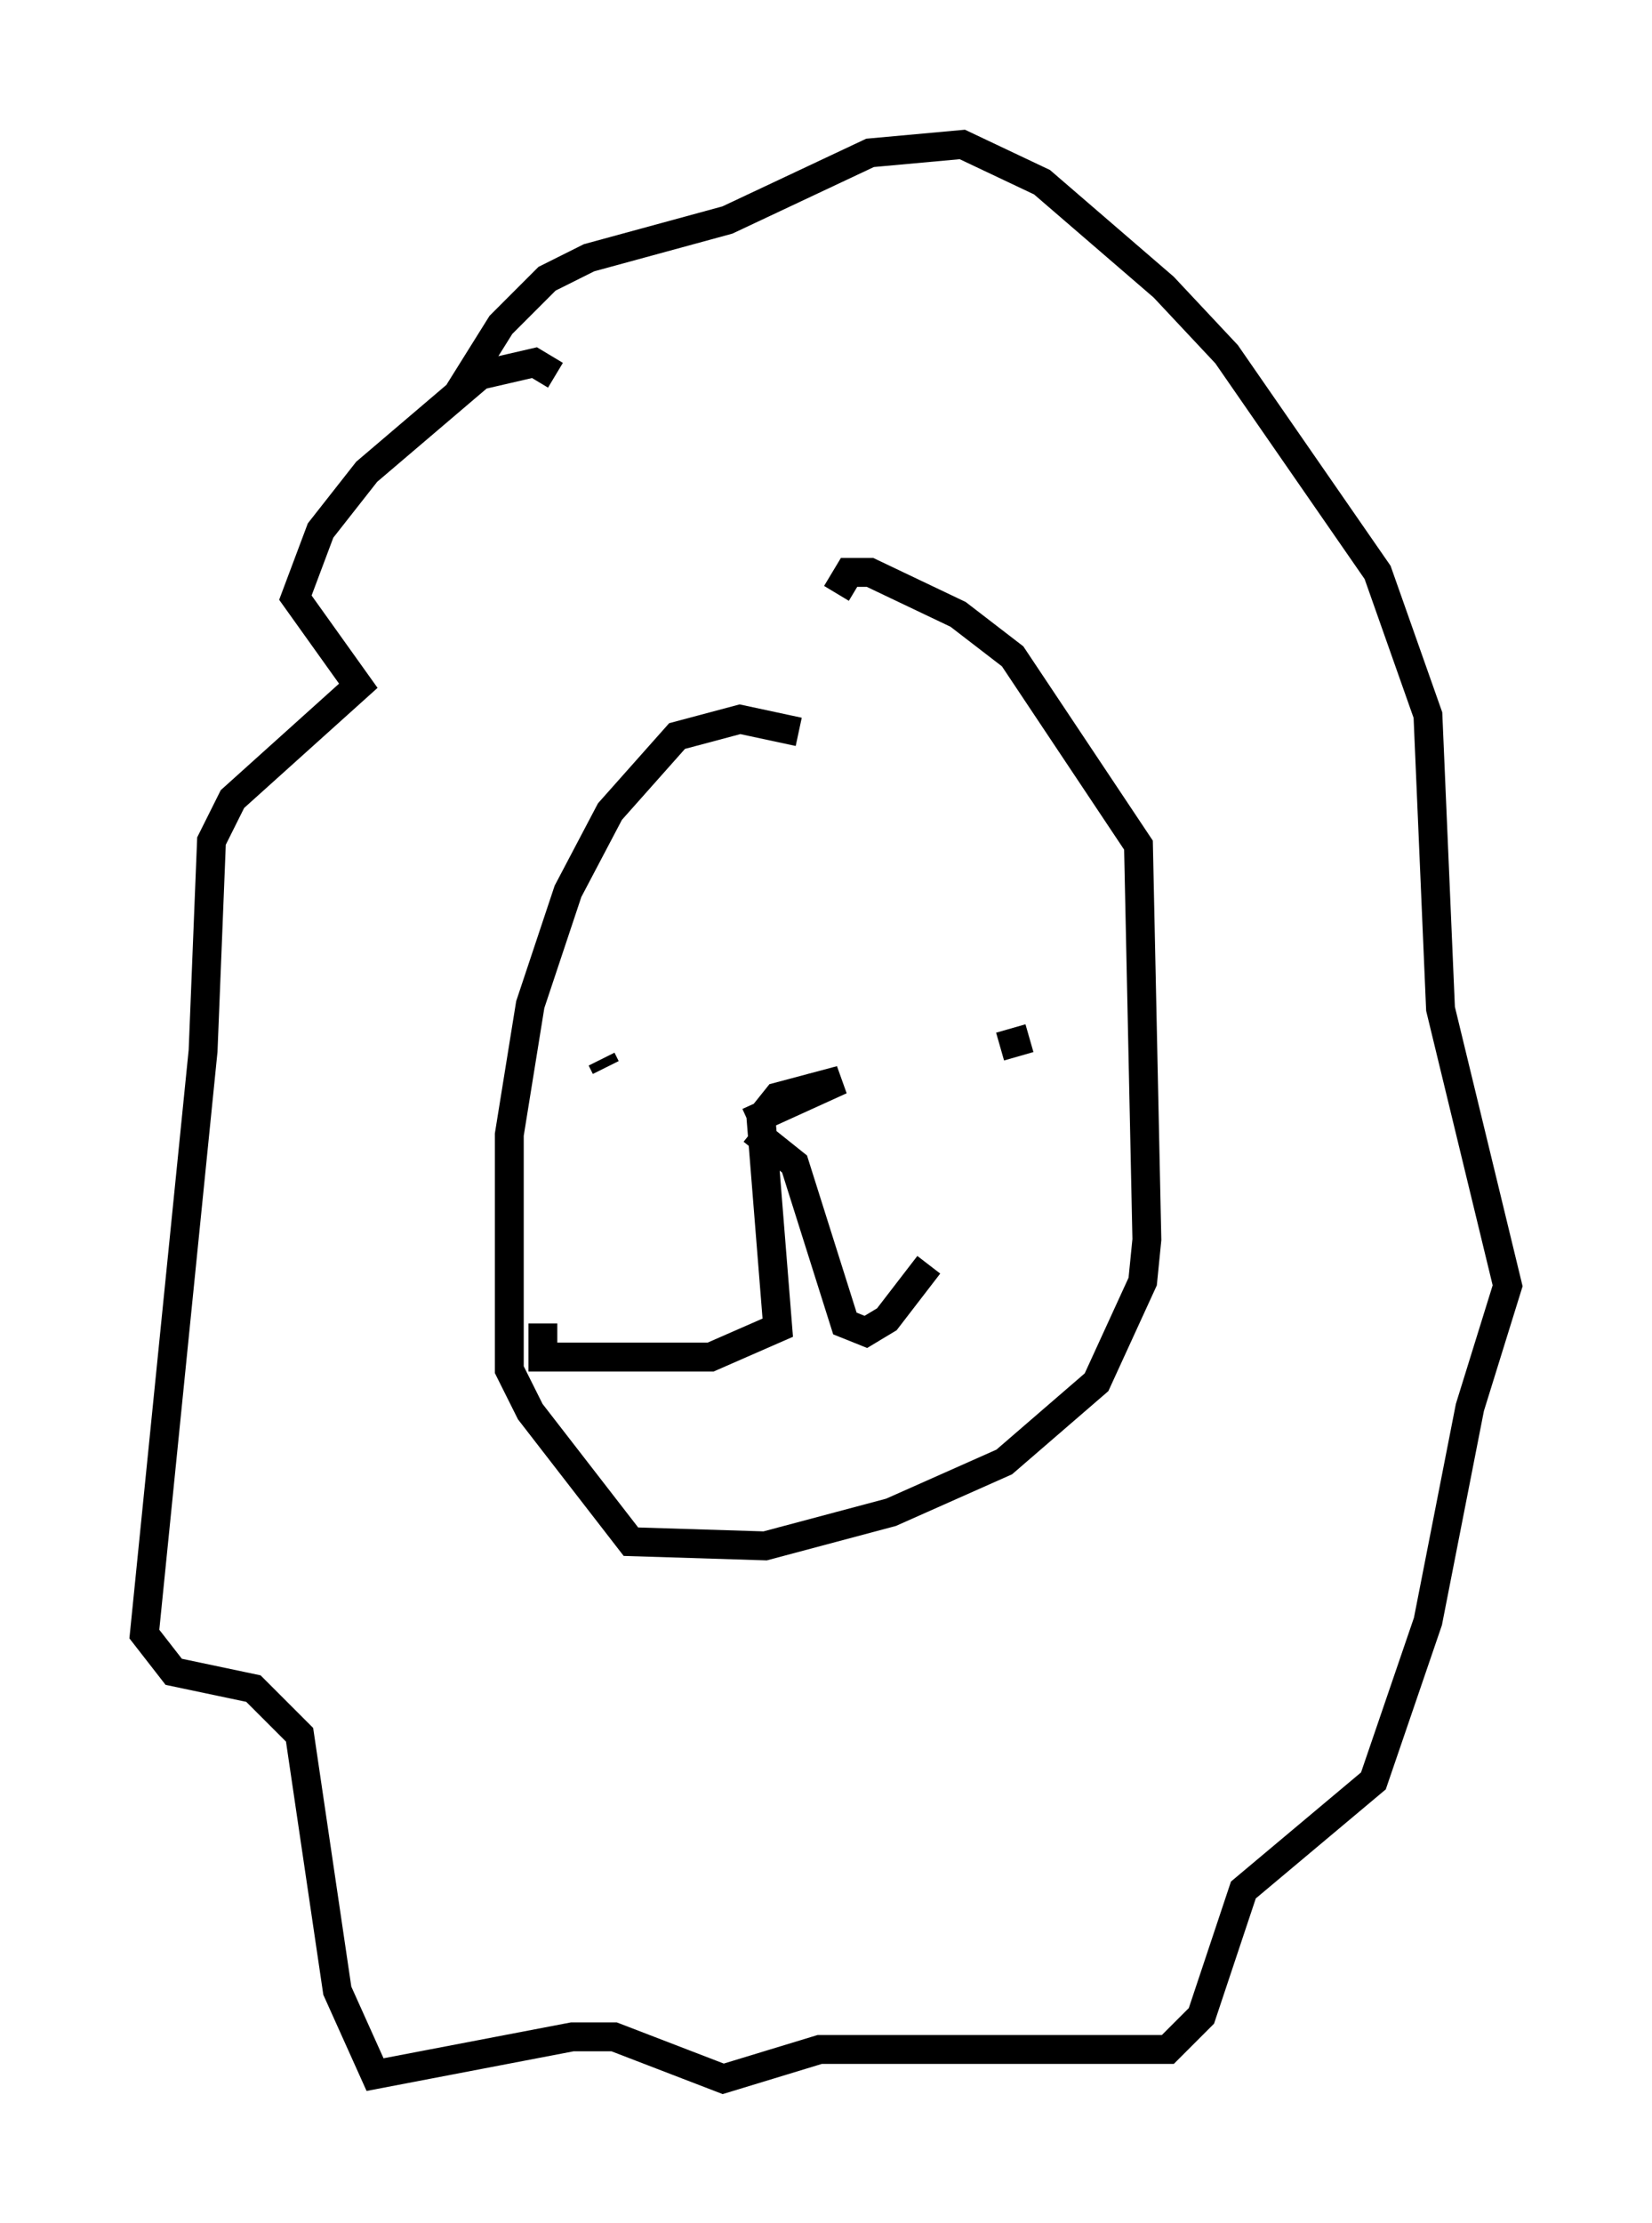 <?xml version="1.0" encoding="utf-8" ?>
<svg baseProfile="full" height="76.961" version="1.1" width="57.207" xmlns="http://www.w3.org/2000/svg" xmlns:ev="http://www.w3.org/2001/xml-events" xmlns:xlink="http://www.w3.org/1999/xlink"><defs /><rect fill="white" height="76.961" width="57.207" x="0" y="0" /><path d="M28.531, 26.061 m-0.872, -0.726 l-2.034, -0.436 -2.179, 0.581 l-2.324, 2.615 -1.453, 2.76 l-1.307, 3.922 -0.726, 4.503 l0.0, 8.134 0.726, 1.453 l3.486, 4.503 4.648, 0.145 l4.358, -1.162 3.922, -1.743 l3.196, -2.76 1.598, -3.486 l0.145, -1.453 -0.291, -13.654 l-4.358, -6.536 -1.888, -1.453 l-3.05, -1.453 -0.726, 0.0 l-0.436, 0.726 m-8.134, 16.123 l0.145, 0.291 m12.056, 0.872 l0.0, 0.0 m-7.117, 1.017 l3.196, -1.453 -2.179, 0.581 l-0.581, 0.726 0.581, 7.263 l-2.324, 1.017 -5.81, 0.0 l0.0, -1.162 m7.263, -6.682 l1.453, 1.162 1.743, 5.52 l0.726, 0.291 0.726, -0.436 l1.453, -1.888 m3.486, -7.844 l-1.017, 0.291 m-15.397, -23.24 l-0.726, -0.436 -1.888, 0.436 l-3.922, 3.341 -1.598, 2.034 l-0.872, 2.324 2.179, 3.05 l-4.358, 3.922 -0.726, 1.453 l-0.291, 7.263 -2.034, 20.19 l1.017, 1.307 2.76, 0.581 l1.598, 1.598 1.307, 8.86 l1.307, 2.905 6.827, -1.307 l1.453, 0.0 3.777, 1.453 l3.341, -1.017 12.056, 0.0 l1.162, -1.162 1.453, -4.358 l4.503, -3.777 1.888, -5.52 l1.453, -7.408 1.307, -4.212 l-2.324, -9.587 -0.436, -10.168 l-1.743, -4.939 -5.229, -7.553 l-2.179, -2.324 -4.212, -3.631 l-2.76, -1.307 -3.196, 0.291 l-4.939, 2.324 -4.793, 1.307 l-1.453, 0.726 -1.598, 1.598 l-1.453, 2.324 " fill="none" stroke="black" stroke-width="1" /></svg>